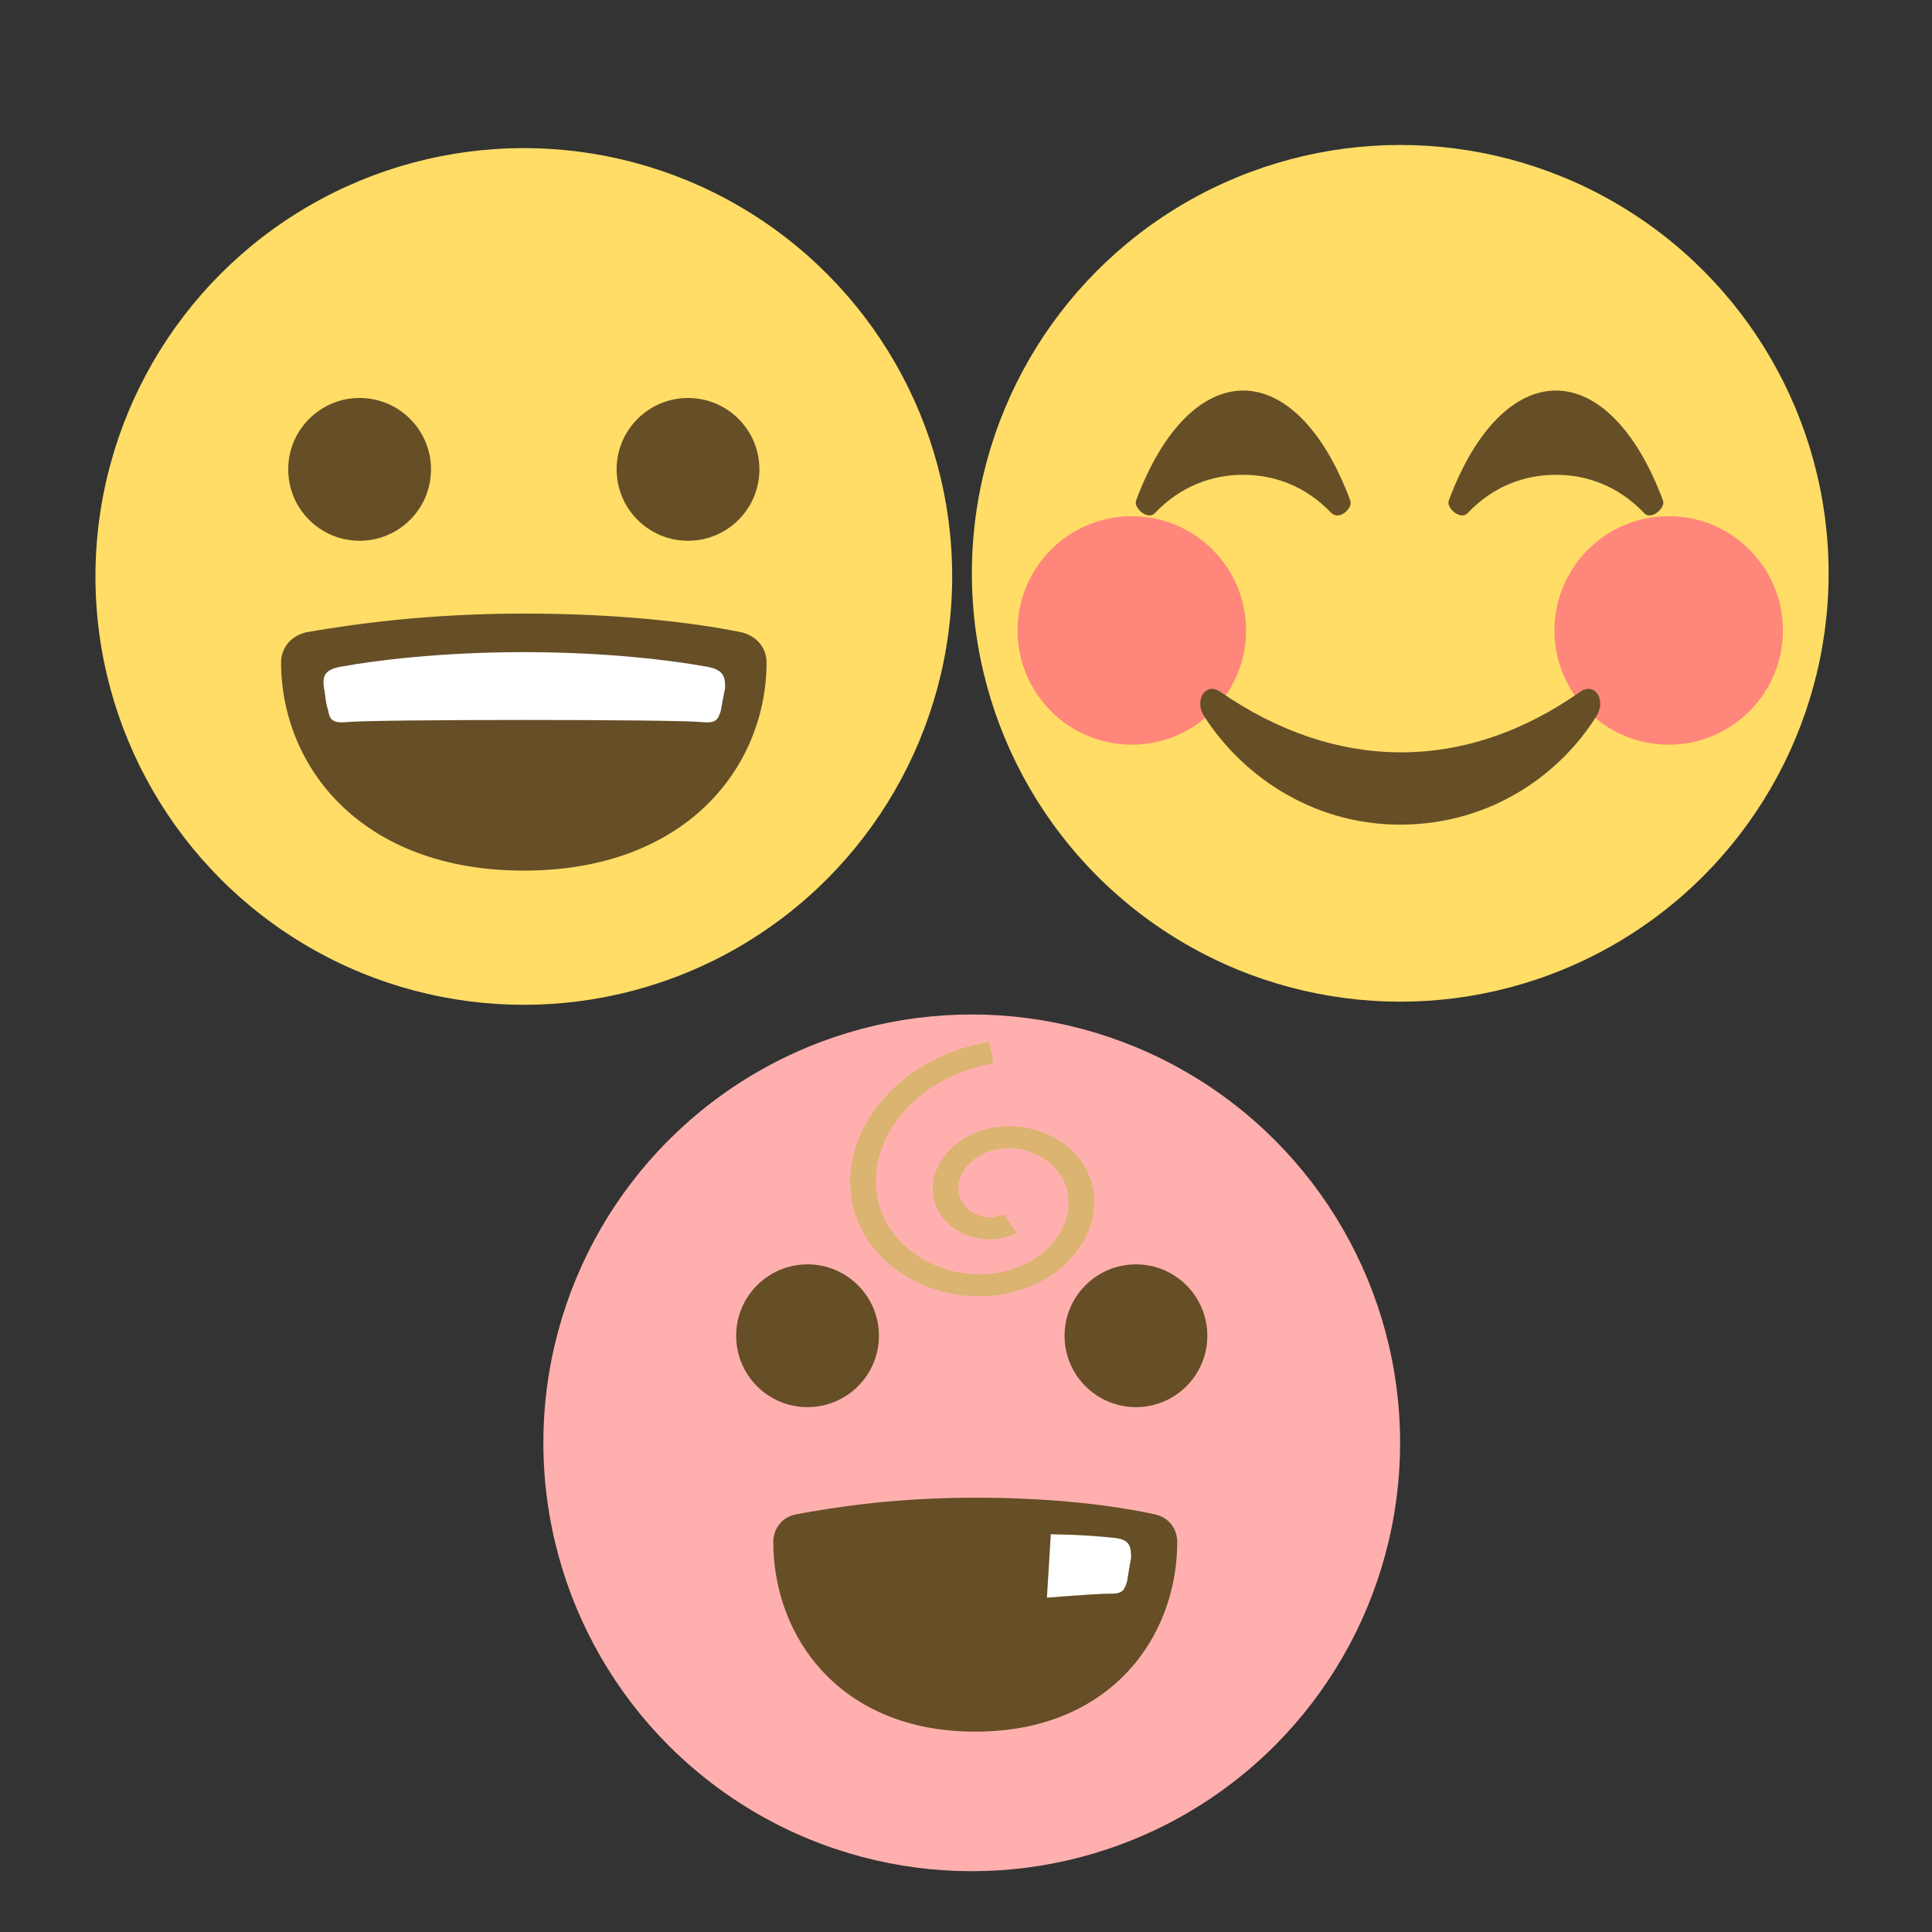 <?xml version="1.0" encoding="UTF-8" standalone="no"?>
<svg
   viewBox="0 0 64 64"
   version="1.1"
   id="svg17"
   sodipodi:docname="1f46a.svg"
   xml:space="preserve"
   inkscape:version="1.3.2 (091e20e, 2023-11-25, custom)"
   xmlns:inkscape="http://www.inkscape.org/namespaces/inkscape"
   xmlns:sodipodi="http://sodipodi.sourceforge.net/DTD/sodipodi-0.dtd"
   xmlns="http://www.w3.org/2000/svg"
   xmlns:svg="http://www.w3.org/2000/svg"><rect x="0" y="0" width="64" height="64" fill="#333333" stroke="none"/><defs
     id="defs17" /><sodipodi:namedview
     id="namedview17"
     pagecolor="#ffffff"
     bordercolor="#000000"
     borderopacity="0.25"
     inkscape:showpageshadow="2"
     inkscape:pageopacity="0.0"
     inkscape:pagecheckerboard="0"
     inkscape:deskcolor="#d1d1d1"
     inkscape:zoom="12.046875"
     inkscape:cx="31.750973"
     inkscape:cy="34.241245"
     inkscape:window-width="1920"
     inkscape:window-height="991"
     inkscape:window-x="-9"
     inkscape:window-y="-9"
     inkscape:window-maximized="1"
     inkscape:current-layer="svg17" /><title
     id="title1">family</title><g
     id="g18"
     transform="matrix(0.473,0,0,0.473,2.216,3.96)"><circle
       cx="32"
       cy="32"
       r="30"
       fill="#ffdd67"
       id="circle1" /><g
       fill="#664e27"
       id="g3"><circle
         cx="20.5"
         cy="24.5"
         r="5"
         id="circle2" /><circle
         cx="43.5"
         cy="24.5"
         r="5"
         id="circle3" /><path
         d="m 49,38 c 0,-0.8 -0.5,-1.8 -1.8,-2.1 -3.5,-0.7 -8.6,-1.3 -15.2,-1.3 -6.6,0 -11.7,0.7 -15.2,1.3 -1.3,0.3 -1.8,1.3 -1.8,2.1 0,7.3 5.6,14.6 17,14.6 11.4,0 17,-7.3 17,-14.6"
         id="path3-8" /></g><path
       fill="#ffffff"
       d="m 44.7,38.3 c -2.2,-0.4 -6.8,-1 -12.7,-1 -5.9,0 -10.5,0.6 -12.7,1 -1.3,0.2 -1.4,0.7 -1.3,1.5 0.1,0.4 0.1,1 0.3,1.6 0.1,0.6 0.3,0.9 1.3,0.8 1.9,-0.2 23,-0.2 24.9,0 1,0.1 1.1,-0.2 1.3,-0.8 0.1,-0.6 0.2,-1.1 0.3,-1.6 0,-0.8 -0.1,-1.3 -1.4,-1.5"
       id="path4-6" /></g><g
     id="g18-4"
     transform="matrix(0.473,0,0,0.473,17.054,32.66)"><circle
       cx="32"
       cy="32"
       r="30"
       fill="#ffdd67"
       id="circle1-9"
       style="fill:#ffb0ae;fill-opacity:1" /><g
       fill="#664e27"
       id="g3-2"><circle
         cx="20.5"
         cy="24.5"
         r="5"
         id="circle2-2" /><circle
         cx="43.5"
         cy="24.5"
         r="5"
         id="circle3-6" /><path
         d="m 46.393,38.936 c 0,-0.728 -0.416,-1.639 -1.498,-1.912 -2.912,-0.637 -7.156,-1.183 -12.647,-1.183 -5.492,0 -9.735,0.637 -12.647,1.183 -1.082,0.273 -1.498,1.183 -1.498,1.912 0,6.646 4.66,13.291 14.145,13.291 9.486,0 14.145,-6.646 14.145,-13.291"
         id="path3-8-5"
         style="stroke-width:0.87" /></g><path
       fill="#ffffff"
       d="m 41.888,38.647 c -0.972,-0.108 -2.46,-0.216 -4.349,-0.245 l -0.273,4.44 c 2.279,-0.179 3.979,-0.291 4.44,-0.279 0.91,0.019 1,-0.289 1.182,-0.906 0.091,-0.608 0.182,-1.116 0.273,-1.624 0,-0.8 -0.091,-1.292 -1.273,-1.386"
       id="path4-6-8"
       style="stroke-width:0.954"
       sodipodi:nodetypes="ccccccc" /><path
       sodipodi:type="spiral"
       style="fill:none;fill-rule:evenodd;stroke:#dbb471;fill-opacity:1;stroke-opacity:1"
       id="path18"
       sodipodi:cx="27.645948"
       sodipodi:cy="36.567783"
       sodipodi:expansion="11"
       sodipodi:revolution="12.252812"
       sodipodi:radius="6.4557905"
       sodipodi:argument="-76.284966"
       sodipodi:t0="0.87351346"
       d="m 26.296,36.015 c 0.209,-0.908 1.189,-1.392 2.062,-1.187 1.166,0.273 1.785,1.532 1.518,2.653 -0.354,1.487 -1.962,2.276 -3.395,1.93 -1.888,-0.456 -2.887,-2.5 -2.441,-4.32 0.584,-2.384 3.169,-3.643 5.469,-3.072 2.996,0.744 4.576,3.996 3.849,6.889 -0.162,0.646 -0.428,1.264 -0.782,1.828"
       transform="matrix(-1.211,-1.108,1.333,-1.066,18.524,84.181)" /></g><g
     id="g1"
     transform="matrix(0.473,0,0,0.473,31.249,3.856)"><circle
       cx="32"
       cy="32"
       r="30"
       fill="#ffdd67"
       id="circle1-2" /><g
       fill="#ff717f"
       id="g3-8"><circle
         cx="50.8"
         cy="36"
         r="8"
         opacity="0.8"
         id="circle2-9" /><circle
         cx="13.2"
         cy="36"
         r="8"
         opacity="0.8"
         id="circle3-8" /></g><g
       fill="#664e27"
       id="g5"><path
         d="m 44.6,40.3 c -8.1,5.7 -17.1,5.6 -25.2,0 -1,-0.7 -1.8,0.5 -1.2,1.6 2.5,4 7.4,7.7 13.8,7.7 6.4,0 11.3,-3.6 13.8,-7.7 0.6,-1.1 -0.2,-2.3 -1.2,-1.6"
         id="path3" /><path
         d="m 28.5,26.9 c -1.9,-5.1 -4.7,-7.7 -7.5,-7.7 -2.8,0 -5.6,2.6 -7.5,7.7 -0.2,0.5 0.8,1.4 1.3,0.9 1.8,-1.9 4,-2.7 6.2,-2.7 2.2,0 4.4,0.8 6.2,2.7 0.6,0.5 1.5,-0.4 1.3,-0.9"
         id="path4" /><path
         d="m 50.4,26.9 c -1.9,-5.1 -4.7,-7.7 -7.5,-7.7 -2.8,0 -5.6,2.6 -7.5,7.7 -0.2,0.5 0.8,1.4 1.3,0.9 1.8,-1.9 4,-2.7 6.2,-2.7 2.2,0 4.4,0.8 6.2,2.7 0.5,0.5 1.5,-0.4 1.3,-0.9"
         id="path5" /></g></g></svg>
